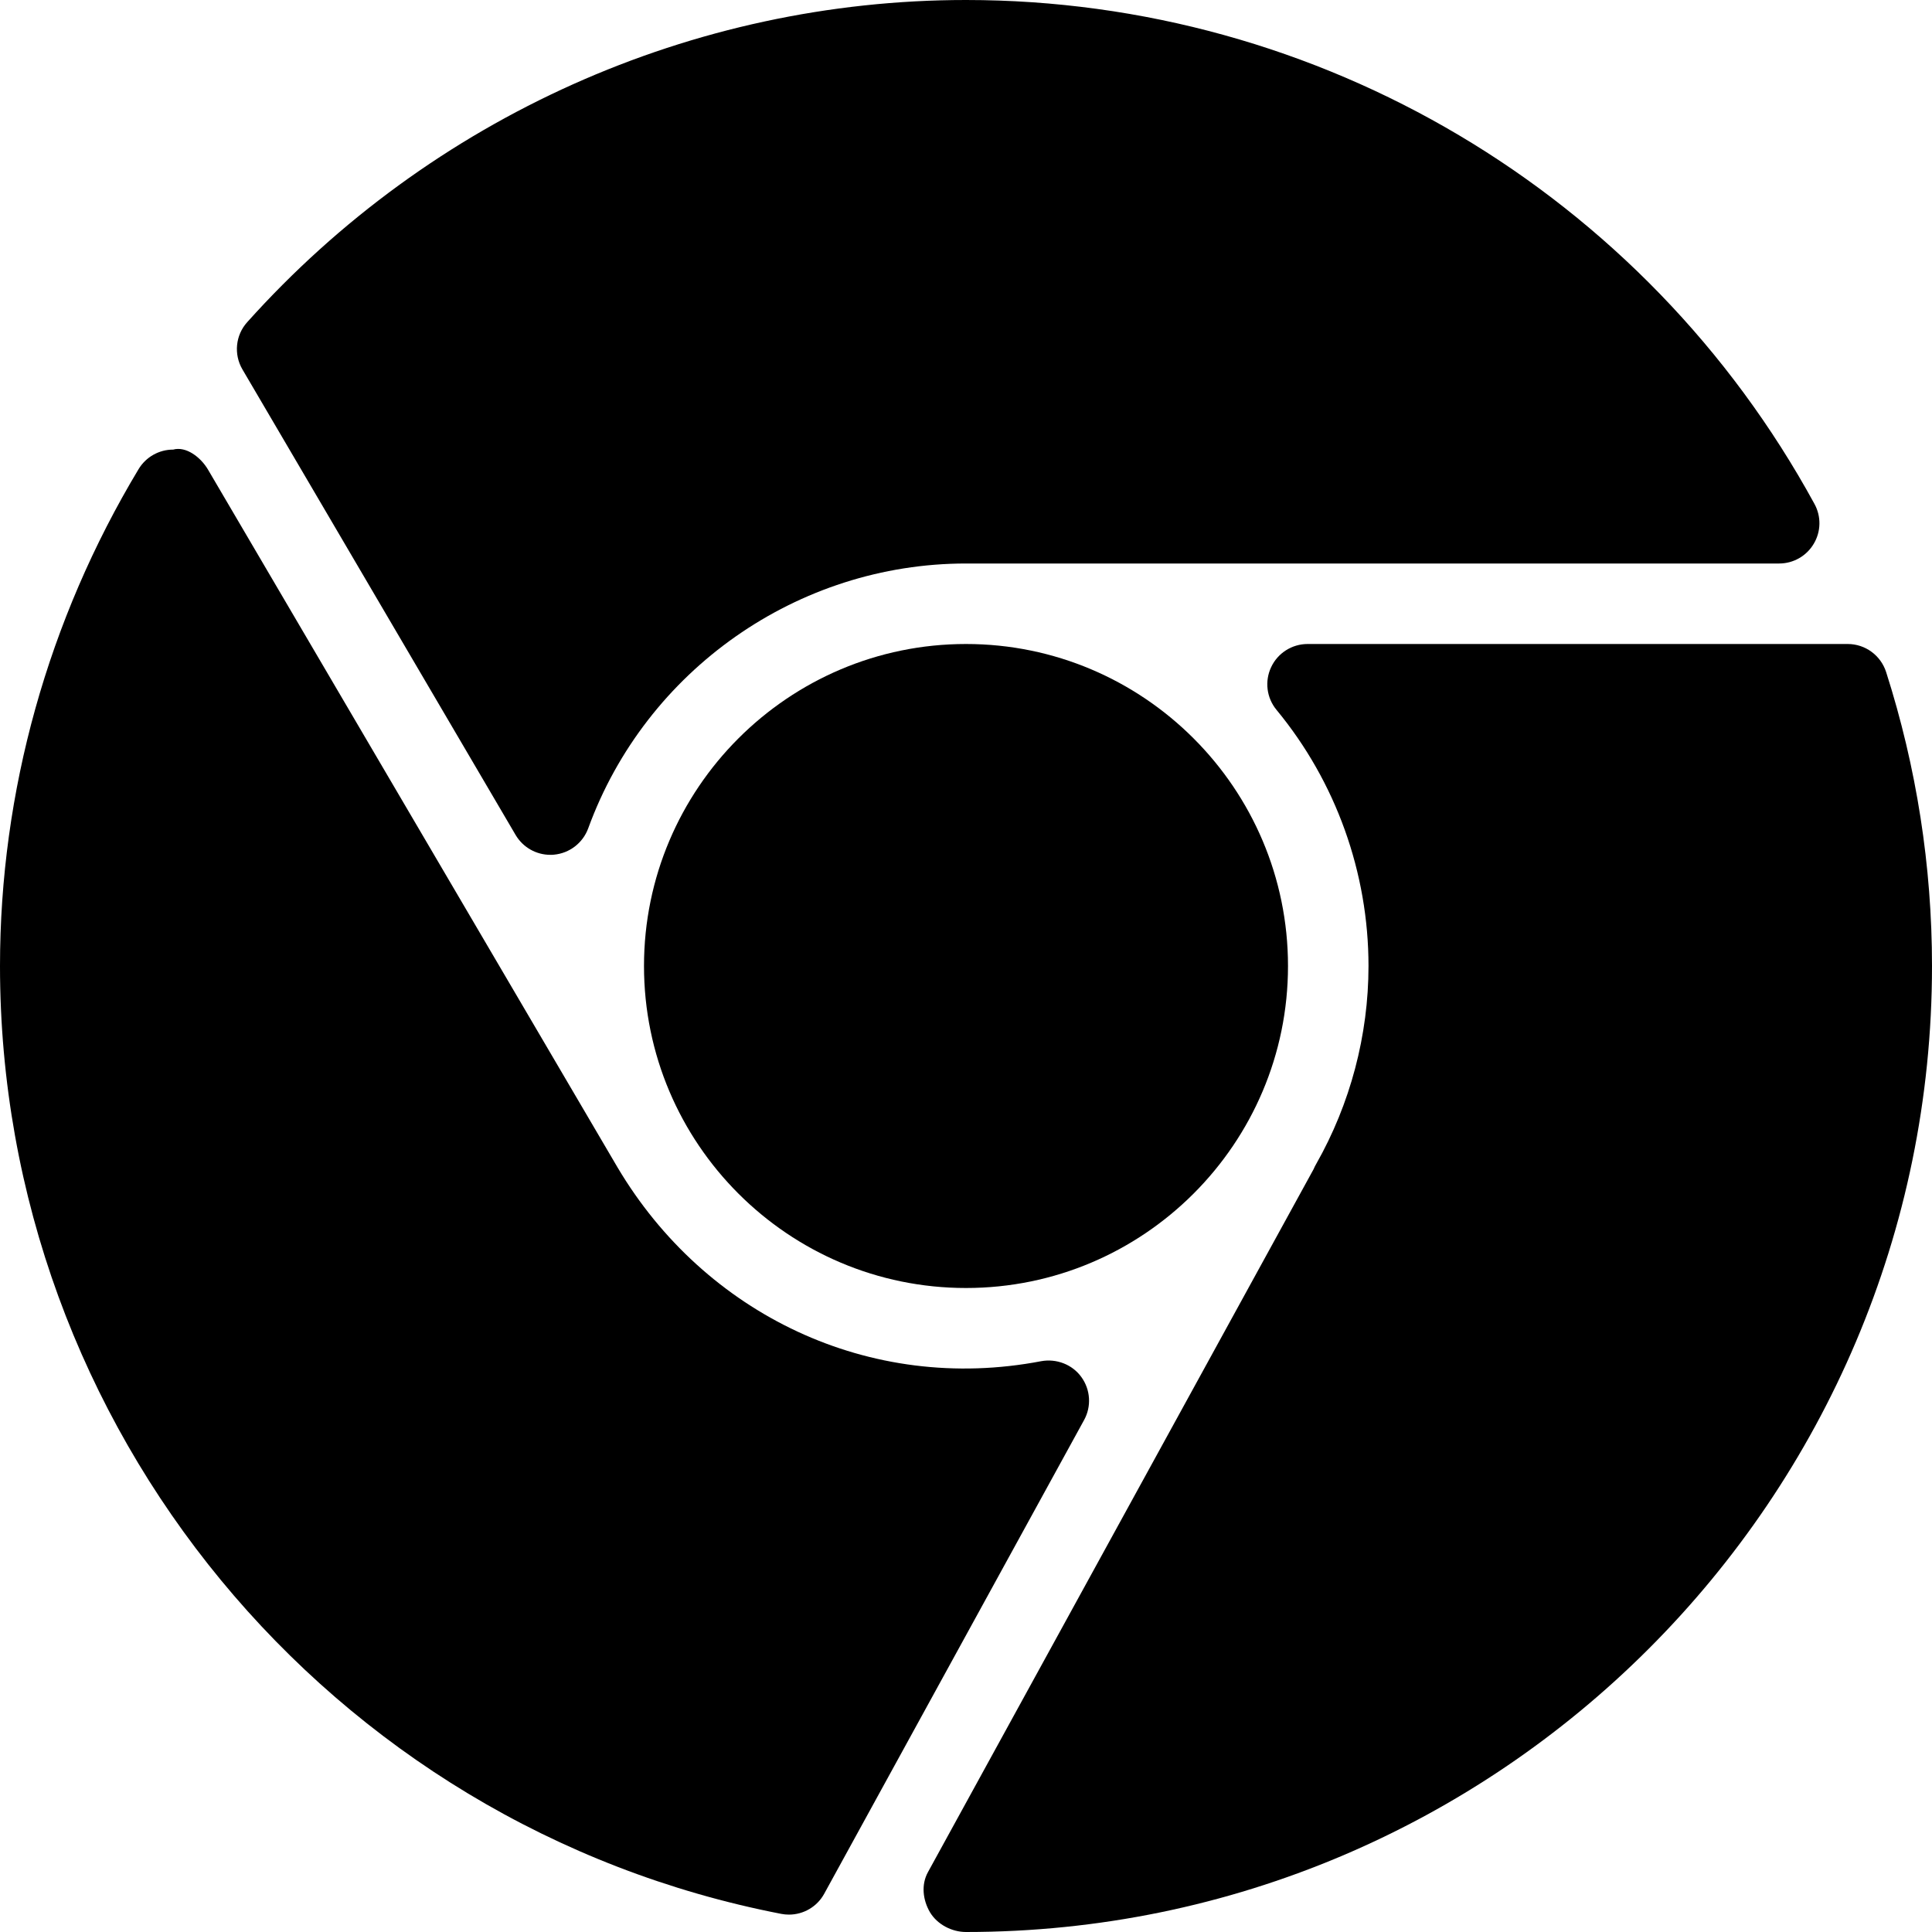 <?xml version="1.0" encoding="iso-8859-1"?>
<!-- Generator: Adobe Illustrator 19.0.0, SVG Export Plug-In . SVG Version: 6.00 Build 0)  -->
<svg version="1.1" id="Layer_1" xmlns="http://www.w3.org/2000/svg" xmlns:xlink="http://www.w3.org/1999/xlink" x="0px" y="0px"
	 viewBox="0 0 24 24" style="enable-background:new 0 0 24 24;" xml:space="preserve">
<g>
	<path d="M23.43,8.348C23.363,8.141,23.171,8,22.953,8h-6.71c-0.193,0-0.37,0.112-0.452,0.287c-0.083,0.175-0.057,0.382,0.066,0.531
		C16.595,9.711,17,10.841,17,12c0,0.861-0.227,1.714-0.649,2.458c-0.013,0.021-0.023,0.043-0.033,0.066l-4.791,8.733
		c-0.085,0.155-0.064,0.344,0.025,0.497C11.643,23.906,11.823,24,12,24c6.617,0,12-5.383,12-12C24,10.759,23.808,9.53,23.43,8.348z"
		/>
	<path d="M6.405,10.372c0.091,0.154,0.255,0.247,0.432,0.247c0.015,0,0.03,0,0.045-0.002c0.193-0.018,0.358-0.145,0.425-0.327
		C8.024,8.322,9.91,7,12,7h10.101c0.177,0,0.34-0.093,0.43-0.245c0.091-0.152,0.094-0.34,0.009-0.495C20.433,2.399,16.394,0,12,0
		C8.605,0,5.351,1.459,3.071,4.002c-0.146,0.162-0.169,0.399-0.06,0.586L6.405,10.372z"/>
	<path d="M13.433,17.106c-0.113-0.157-0.31-0.231-0.498-0.197c-2.135,0.409-4.182-0.585-5.263-2.406L2.583,5.832
		C2.492,5.679,2.312,5.541,2.151,5.585c-0.176,0-0.338,0.092-0.429,0.242C0.596,7.7,0,9.835,0,12c0,5.733,4.082,10.685,9.706,11.775
		c0.031,0.006,0.063,0.009,0.095,0.009c0.18,0,0.35-0.098,0.438-0.26l3.228-5.884C13.56,17.471,13.547,17.263,13.433,17.106z"/>
	<path d="M8,12c0,2.206,1.794,4,4,4s4-1.794,4-4s-1.794-4-4-4S8,9.794,8,12z"/>
</g>
<g>
</g>
<g>
</g>
<g>
</g>
<g>
</g>
<g>
</g>
<g>
</g>
<g>
</g>
<g>
</g>
<g>
</g>
<g>
</g>
<g>
</g>
<g>
</g>
<g>
</g>
<g>
</g>
<g>
</g>
</svg>
